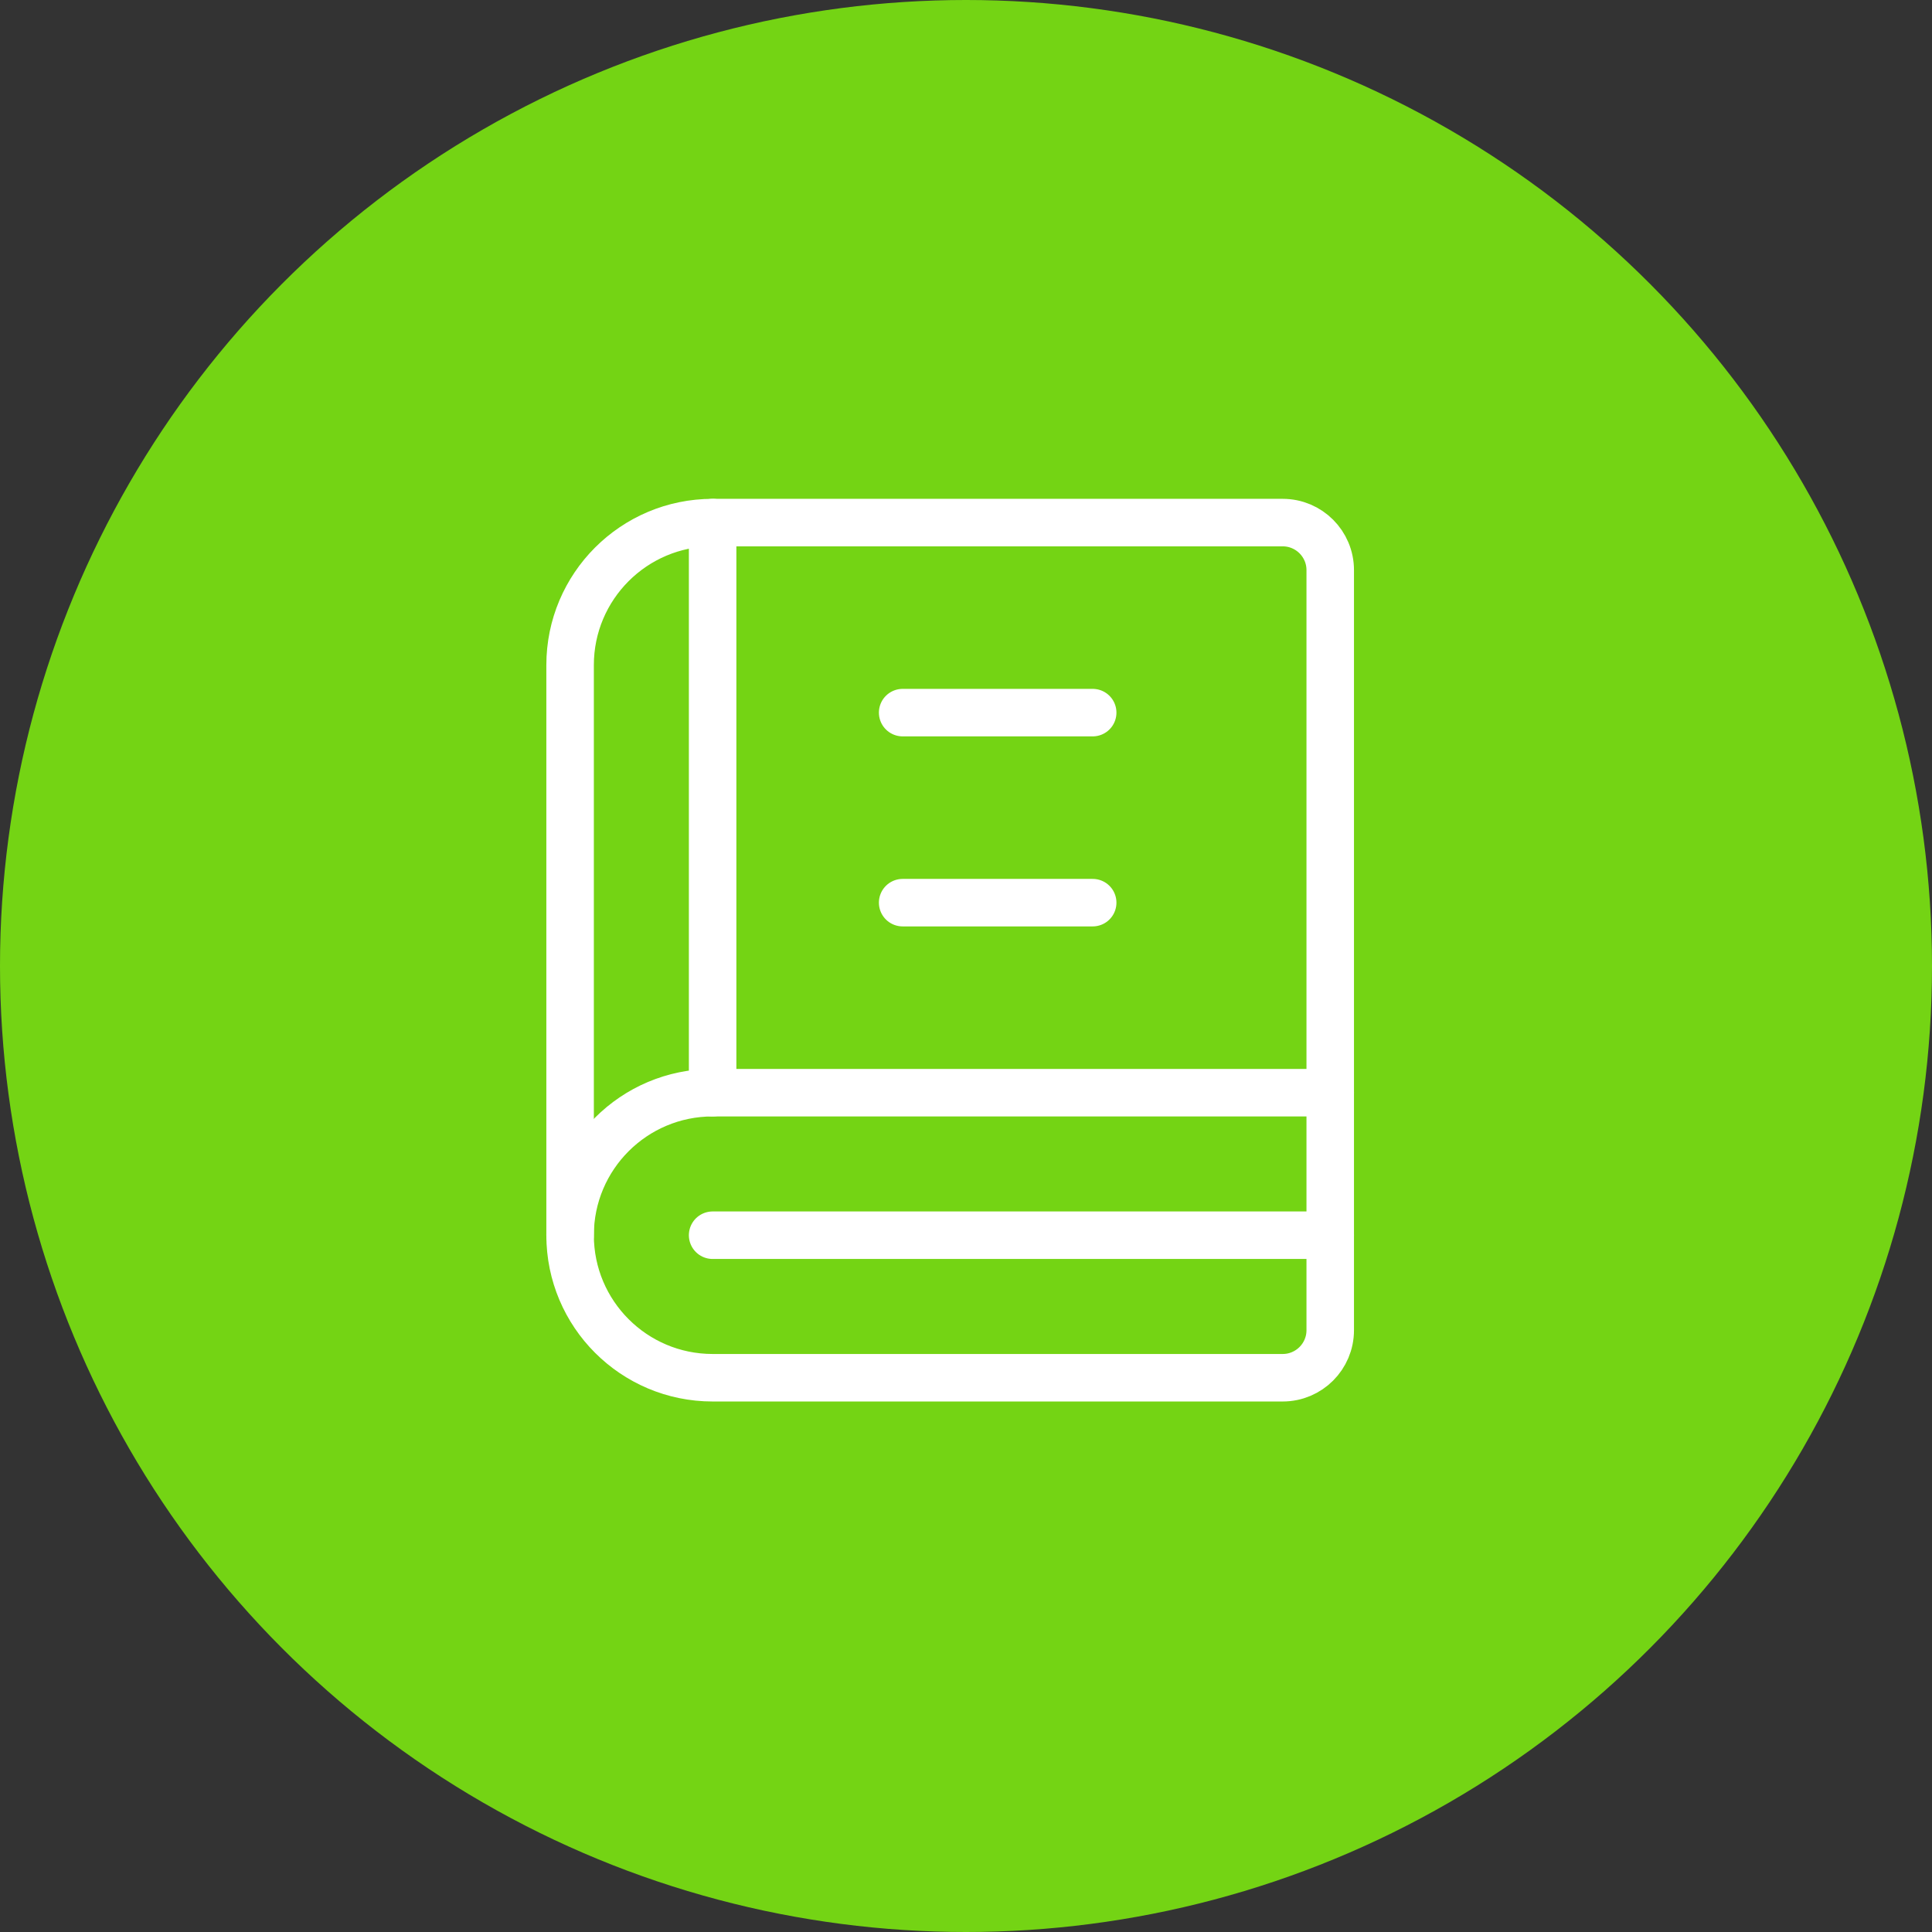 <svg width="61" height="61" viewBox="0 0 61 61" fill="none" xmlns="http://www.w3.org/2000/svg">
<rect x="0" y="0" width="61" height="61" fill="#333333" stroke="none"/>
<circle cx="30.5" cy="30.5" r="30.5" fill="#74D414"/>
<path d="M42 39H22.5" stroke="white" stroke-width="1.5" stroke-linecap="round" stroke-linejoin="round"/>
<path fill-rule="evenodd" clip-rule="evenodd" d="M22.5 43.5H40.5C41.328 43.5 42 42.828 42 42V34.5H22.5C20.015 34.5 18 36.514 18 39V39C18 41.486 20.015 43.5 22.5 43.5Z" stroke="white" stroke-width="1.5" stroke-linecap="round" stroke-linejoin="round"/>
<path d="M28.5 22.5H34.5" stroke="white" stroke-width="1.5" stroke-linecap="round" stroke-linejoin="round"/>
<path d="M28.5 28.5H34.5" stroke="white" stroke-width="1.5" stroke-linecap="round" stroke-linejoin="round"/>
<path d="M22.5 16.5V34.5" stroke="white" stroke-width="1.5" stroke-linecap="round" stroke-linejoin="round"/>
<path d="M18 39V21C18 18.515 20.015 16.5 22.5 16.5H40.5C41.328 16.5 42 17.172 42 18V34.5" stroke="white" stroke-width="1.5" stroke-linecap="round" stroke-linejoin="round"/>
</svg>

